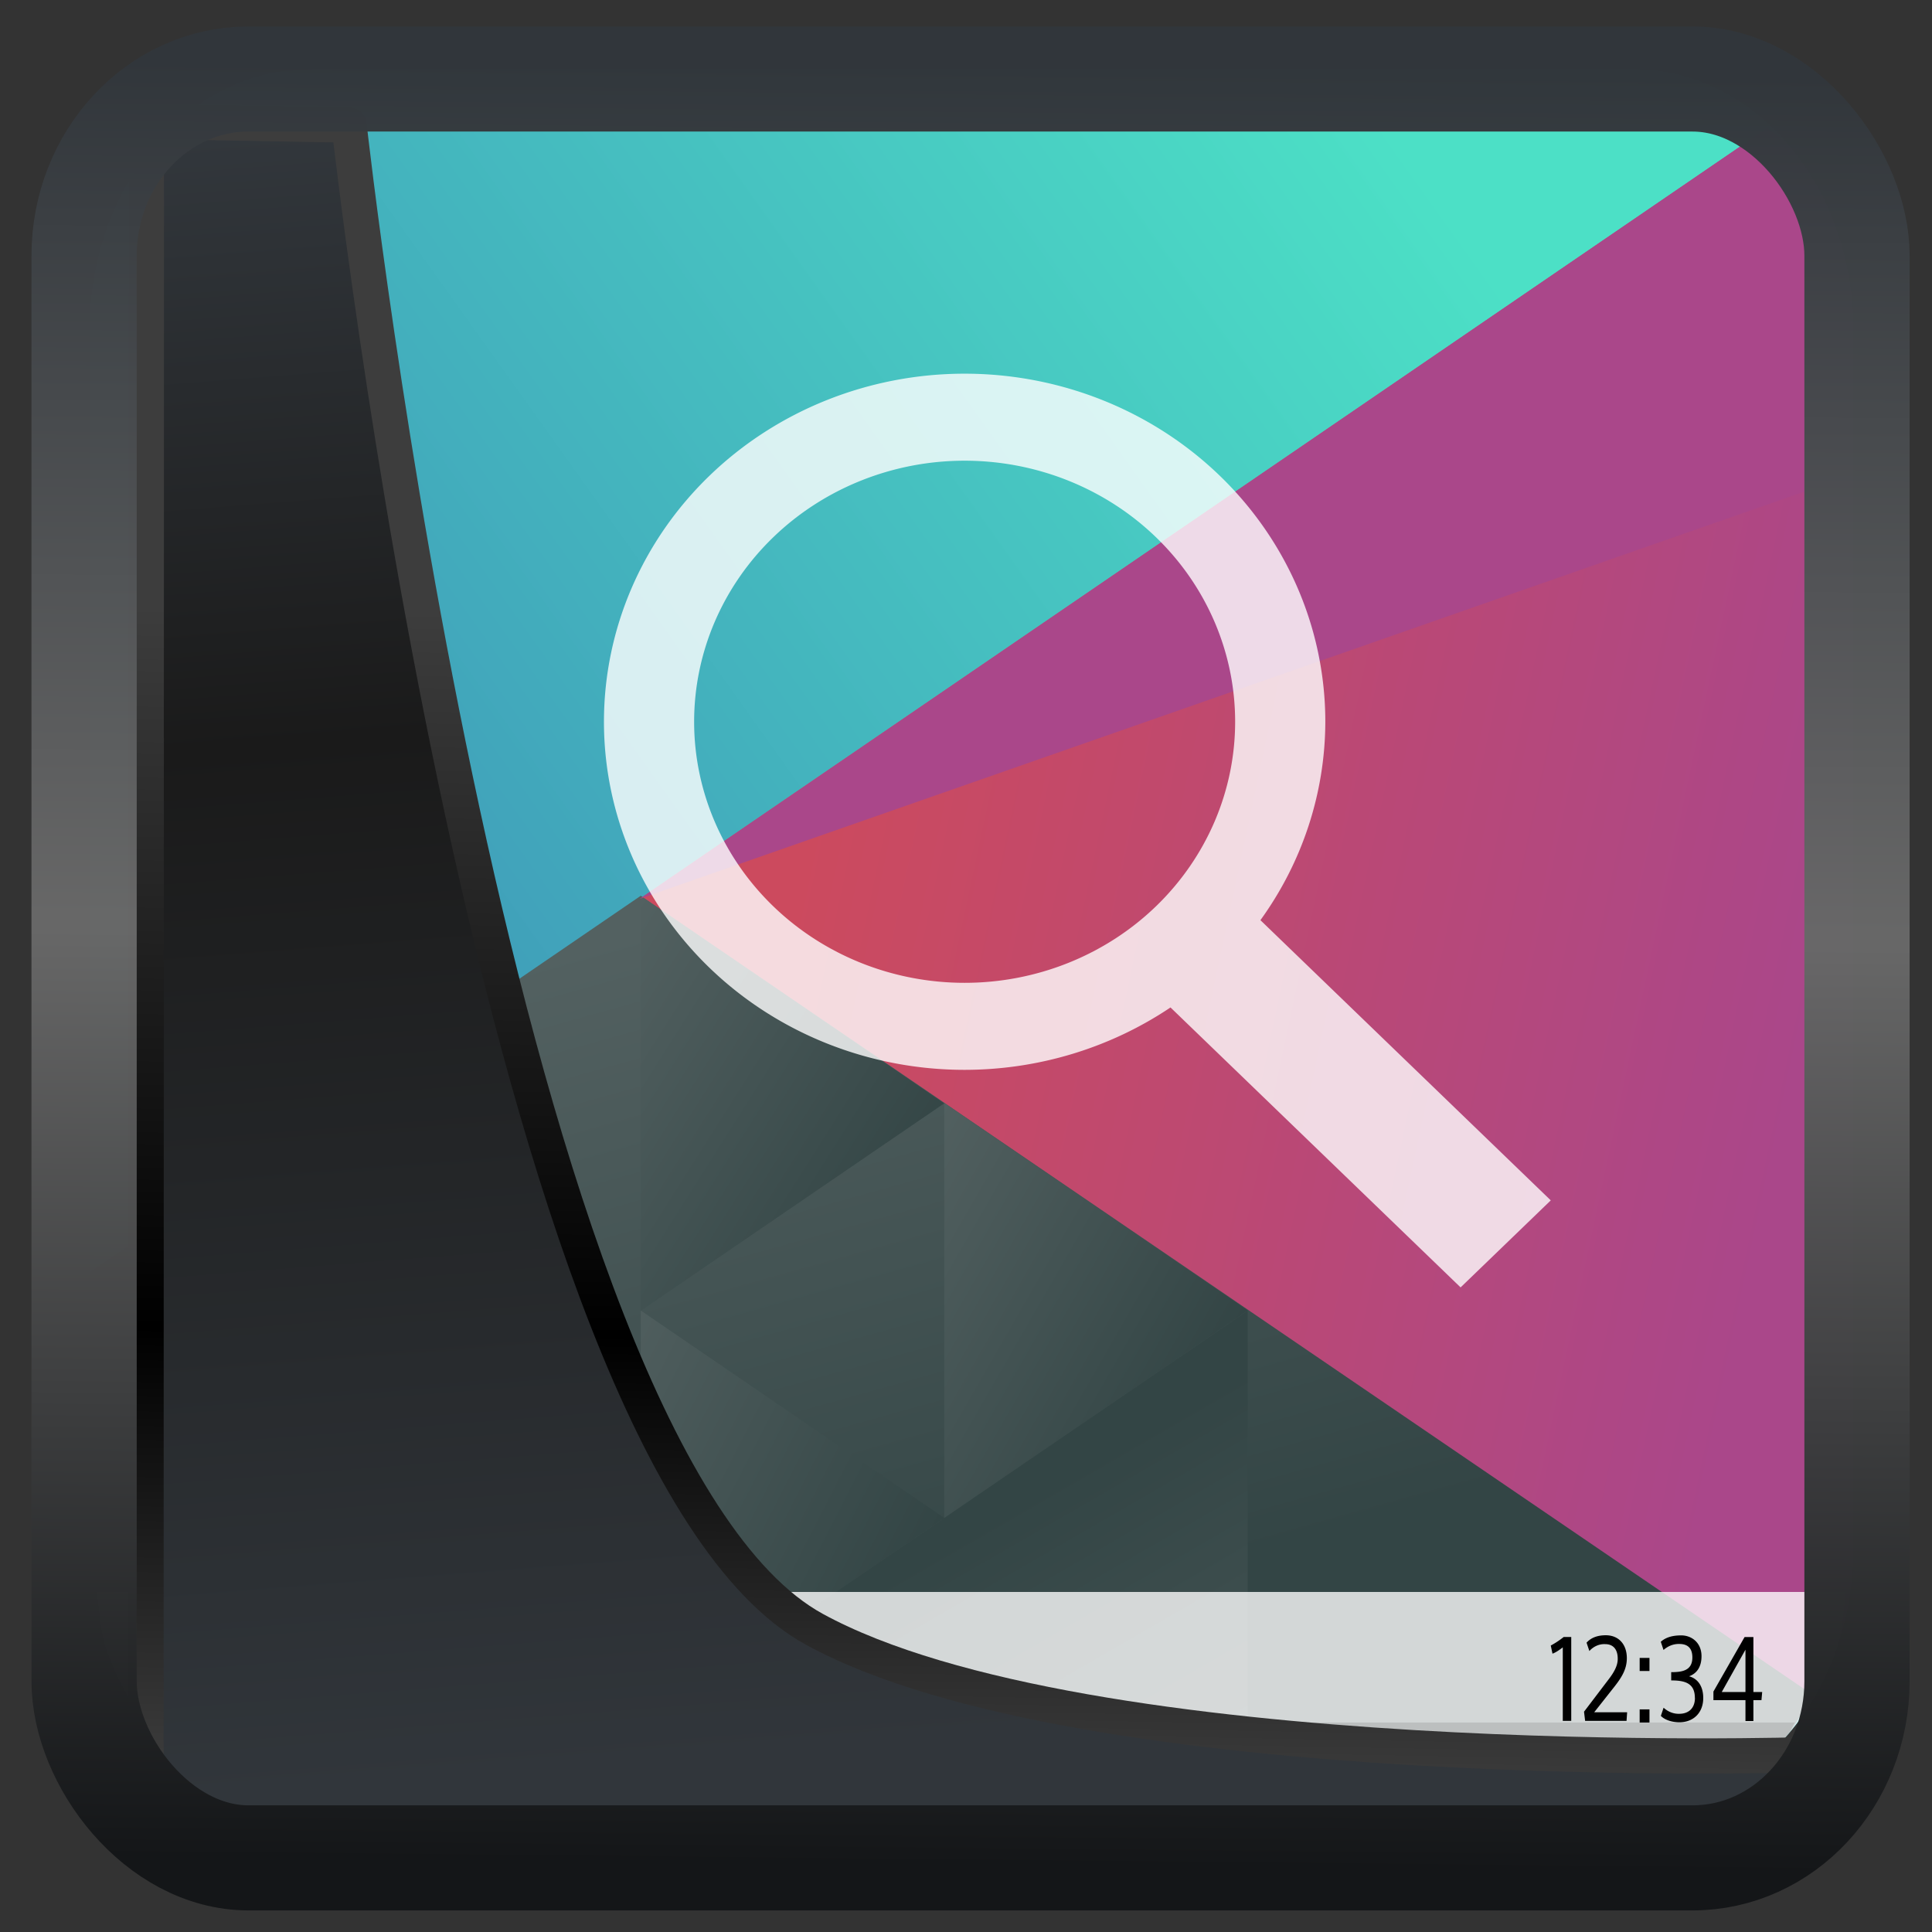 <?xml version="1.0" encoding="UTF-8" standalone="no"?>
<!-- Created with Inkscape (http://www.inkscape.org/) -->

<svg
  width="48"
  height="48"
  version="1.1"
  viewBox="0 0 48 48"
  id="svg22"
  xmlns:xlink="http://www.w3.org/1999/xlink"
  xmlns="http://www.w3.org/2000/svg"
  xmlns:svg="http://www.w3.org/2000/svg">
 <rect x="0" y="0" width="48" height="48" fill="#333333" stroke="none"/>
 <defs
   id="defs12">
  <linearGradient
    id="linearGradient1005-3-3"
    x1="5.253"
    x2="9.382"
    y1="15.383"
    y2="2.942"
    gradientTransform="matrix(1,0,0,1,1.632,-0.617)"
    gradientUnits="userSpaceOnUse">
   <stop
     stop-color="#fa8200"
     offset="0"
     id="stop2" />
   <stop
     stop-color="#ff9600"
     offset=".37"
     id="stop4" />
   <stop
     stop-color="#ffb400"
     offset="1"
     id="stop6" />
  </linearGradient>
  <filter
    id="filter4014"
    x="-0.062"
    y="-0.058"
    width="1.125"
    height="1.115"
    color-interpolation-filters="sRGB">
   <feGaussianBlur
     stdDeviation="1.094"
     id="feGaussianBlur9" />
  </filter>
  <linearGradient
    xlink:href="#linearGradient3487"
    id="linearGradient3403"
    gradientUnits="userSpaceOnUse"
    x1="6.949"
    y1="4.555"
    x2="11.215"
    y2="59.052" />
  <linearGradient
    id="linearGradient3487">
   <stop
     style="stop-color:#32373c;stop-opacity:1"
     offset="0"
     id="stop3481" />
   <stop
     id="stop3483"
     offset="0.368"
     style="stop-color:#1a1a1a;stop-opacity:1" />
   <stop
     style="stop-color:#31363b;stop-opacity:1"
     offset="1"
     id="stop3485" />
  </linearGradient>
  <linearGradient
    xlink:href="#linearGradient20604"
    id="linearGradient20558"
    gradientUnits="userSpaceOnUse"
    x1="25.802"
    y1="20.374"
    x2="25.111"
    y2="58.913" />
  <linearGradient
    id="linearGradient20604">
   <stop
     id="stop20598"
     offset="0"
     style="stop-color:#3d3d3d;stop-opacity:1" />
   <stop
     style="stop-color:#000000;stop-opacity:1"
     offset="0.618"
     id="stop20600" />
   <stop
     id="stop20602"
     offset="1"
     style="stop-color:#3d3d3d;stop-opacity:1" />
  </linearGradient>
  <filter
    style="color-interpolation-filters:sRGB"
    id="filter20720"
    x="-0.011"
    y="-0.011"
    width="1.022"
    height="1.022">
   <feGaussianBlur
     stdDeviation="0.014"
     id="feGaussianBlur20722" />
  </filter>
  <linearGradient
    gradientTransform="translate(0.361,-0.13)"
    xlink:href="#linearGradient4555"
    id="linearGradient4557"
    x1="43.5"
    y1="64.012"
    x2="44.142"
    y2="0.306"
    gradientUnits="userSpaceOnUse" />
  <linearGradient
    id="linearGradient4555">
   <stop
     style="stop-color:#141618;stop-opacity:1"
     offset="0"
     id="stop4551" />
   <stop
     id="stop4559"
     offset="0.518"
     style="stop-color:#686868;stop-opacity:1" />
   <stop
     style="stop-color:#31363b;stop-opacity:1"
     offset="1"
     id="stop4553" />
  </linearGradient>
  <filter
    style="color-interpolation-filters:sRGB"
    id="filter4601"
    x="-0.03"
    width="1.061"
    y="-0.03"
    height="1.06">
   <feGaussianBlur
     stdDeviation="0.015"
     id="feGaussianBlur4603" />
  </filter>
  <linearGradient
    xlink:href="#b"
    id="i"
    gradientUnits="userSpaceOnUse"
    gradientTransform="translate(-384.57,-499.8)"
    x1="418.17"
    y1="503.08"
    x2="384.57"
    y2="531.46" />
  <linearGradient
    id="b"
    y1="503.08"
    x1="418.17"
    y2="531.46"
    x2="384.57"
    gradientUnits="userSpaceOnUse"
    gradientTransform="translate(-384.57,-499.8)">
   <stop
     stop-color="#4ce0c6"
     id="stop17" />
   <stop
     offset="1"
     stop-color="#3b85b5"
     id="stop19" />
  </linearGradient>
  <linearGradient
    xlink:href="#c"
    id="j"
    gradientUnits="userSpaceOnUse"
    gradientTransform="translate(-384.57,-499.8)"
    x1="404.05"
    y1="521.63"
    x2="430.74"
    y2="528.35" />
  <linearGradient
    id="c"
    y1="521.63"
    x1="404.05"
    y2="528.35"
    x2="430.74"
    gradientUnits="userSpaceOnUse"
    gradientTransform="translate(-444.57,-499.8)">
   <stop
     stop-color="#cc4a5e"
     id="stop12" />
   <stop
     offset="1"
     stop-color="#aa478a"
     id="stop14" />
  </linearGradient>
  <linearGradient
    xlink:href="#a"
    id="k"
    gradientUnits="userSpaceOnUse"
    gradientTransform="translate(-384.57,-499.8)"
    x1="398.09"
    y1="542.22"
    x2="394"
    y2="524.9" />
  <linearGradient
    id="a"
    y1="542.22"
    x1="398.09"
    y2="524.9"
    x2="394"
    gradientUnits="userSpaceOnUse"
    gradientTransform="translate(-384.57,-499.8)">
   <stop
     stop-color="#334545"
     id="stop2-9" />
   <stop
     offset="1"
     stop-color="#536161"
     id="stop4-7" />
  </linearGradient>
  <linearGradient
    xlink:href="#a"
    id="l"
    y1="568.8"
    x1="431.57"
    y2="562.8"
    x2="439.57"
    gradientUnits="userSpaceOnUse"
    gradientTransform="matrix(-1,0,0,1,454.57,-539.8)" />
  <linearGradient
    xlink:href="#a"
    id="m"
    y1="572.33"
    x1="423.05"
    y2="566.77"
    x2="431.22"
    gradientUnits="userSpaceOnUse"
    gradientTransform="matrix(-1,0,0,1,454.57,-539.8)" />
  <linearGradient
    xlink:href="#a"
    id="n"
    y1="577.1"
    x1="431.31"
    y2="571.45"
    x2="440.63"
    gradientUnits="userSpaceOnUse"
    gradientTransform="matrix(-1,0,0,1,454.57,-539.8)" />
  <linearGradient
    xlink:href="#a"
    id="o"
    y1="577.36"
    x1="430.57"
    y2="591.33"
    x2="423.75"
    gradientUnits="userSpaceOnUse"
    gradientTransform="matrix(-1,0,0,1,454.57,-539.8)" />
  <linearGradient
    xlink:href="#a"
    id="p"
    y1="586.49"
    x1="431.31"
    y2="582.07"
    x2="439.57"
    gradientUnits="userSpaceOnUse"
    gradientTransform="matrix(-1,0,0,1,454.57,-539.8)" />
 </defs>
 <g
   id="g881"
   transform="matrix(0.913,0,0,1.081,2.223,-2.607)">
  <path
    d="M 6,4 A 5.983,5.983 0 0 0 0.47,7.66 6.01,6.01 0 0 0 0,10 V 38 A 5.983,5.983 0 0 0 3.66,43.53 6.01,6.01 0 0 0 6,44 H 42 A 5.983,5.983 0 0 0 47.53,40.34 6.01,6.01 0 0 0 48,38 V 10 A 5.983,5.983 0 0 0 44.34,4.47 6.01,6.01 0 0 0 42,4 Z"
    id="path52"
    style="fill:url(#i)" />
  <path
    d="m 46.79,41.441 c 0.258,-0.36 0.564,-0.686 0.74,-1.101 A 6.01,6.01 0 0 0 48,38 V 10 A 5.983,5.983 0 0 0 46.246,5.754 C 46.078,5.586 45.842,5.503 45.654,5.355 L 14.971,23.07 Z"
    id="path54"
    style="fill:url(#j)" />
  <path
    d="M 0,31.66 V 38 A 5.983,5.983 0 0 0 3.66,43.53 6.01,6.01 0 0 0 6,44 h 36 a 5.983,5.983 0 0 0 4.246,-1.754 c 0.257,-0.257 0.402,-0.604 0.61,-0.904 L 15,23 Z"
    id="path56"
    style="fill:url(#k)" />
  <path
    d="m 23.26,27.77 -8.259,-4.768 v 9.536 z"
    id="path58"
    style="fill:url(#l)" />
  <path
    d="m 31.52,32.53 -8.259,-4.768 v 9.536 z"
    id="path60"
    style="fill:url(#m)" />
  <path
    d="m 15,32.53 v 9.536 l 8.259,-4.768 z"
    id="path62"
    style="fill:url(#n)" />
  <path
    d="M 31.518,32.535 15,42.072 18.34,44 h 13.178 z"
    id="path64"
    style="fill:url(#o)" />
  <path
    d="M 15,41.928 V 44 h 3.59 z"
    id="path66"
    style="fill:url(#p)" />
  <path
    d="M 48,13.316 V 10 A 5.983,5.983 0 0 0 46.246,5.754 C 46.078,5.586 45.842,5.503 45.654,5.355 L 14.971,23.07 Z"
    id="path68"
    style="fill:#aa478a" />
  <path
    d="m 0.201,39 c 0.079,0.453 0.096,0.929 0.27,1.34 A 5.983,5.983 0 0 0 3.661,43.53 6.01,6.01 0 0 0 6,44 h 36 a 5.983,5.983 0 0 0 5.53,-3.66 C 47.703,39.929 47.72,39.453 47.799,39 H 0.2 Z"
    id="path70"
    style="fill:#ffffff;fill-opacity:0.784;paint-order:stroke fill markers" />
  <path
    d="m 40.116,40.035 a 2.332,2.332 0 0 1 -0.351,0.196 l 0.047,0.187 c 0.093,-0.029 0.177,-0.079 0.28,-0.145 v 1.69 h 0.23 v -1.928 z m 0.623,0.13 0.076,0.192 a 0.597,0.597 0 0 1 0.43,-0.158 c 0.22,0 0.342,0.12 0.342,0.335 v 0.013 c -0.003,0.15 -0.1,0.3 -0.251,0.465 l -0.666,0.74 0.03,0.211 h 1.127 l 0.016,-0.198 h -0.896 l 0.544,-0.582 c 0.212,-0.227 0.341,-0.412 0.344,-0.654 v -0.008 c 0,-0.317 -0.222,-0.526 -0.573,-0.526 -0.251,0 -0.415,0.069 -0.523,0.17 M 42.184,42 h 0.267 v -0.302 h -0.267 z m 0,-1.184 h 0.267 v -0.3 h -0.267 z m 1.504,0.62 c 0,0.235 -0.171,0.364 -0.425,0.364 a 0.666,0.666 0 0 1 -0.428,-0.14 l -0.074,0.187 c 0.072,0.069 0.254,0.148 0.505,0.148 0.375,0 0.648,-0.214 0.648,-0.558 0,-0.272 -0.15,-0.446 -0.386,-0.499 0.209,-0.063 0.339,-0.214 0.339,-0.462 0,-0.31 -0.267,-0.478 -0.553,-0.478 -0.267,0 -0.438,0.058 -0.555,0.147 l 0.074,0.188 a 0.694,0.694 0 0 1 0.43,-0.138 c 0.228,0 0.355,0.096 0.355,0.31 0,0.304 -0.28,0.338 -0.576,0.338 v 0.19 c 0.36,0 0.644,0.056 0.644,0.401 m 1.377,-1.107 v 0.972 h -0.645 z m 0.435,1.16 0.02,-0.188 h -0.239 v -1.263 h -0.24 l -0.848,1.253 v 0.198 h 0.872 v 0.479 h 0.216 v -0.479 z"
    id="path72" />
  <path
    d="m 2.501,39.998 a 0.167,0.167 0 0 0 -0.166,0.167 0.167,0.167 0 0 0 0.166,0.167 0.167,0.167 0 0 0 0.167,-0.167 0.167,0.167 0 0 0 -0.167,-0.167 m 0.833,0 -0.323,0.26 0.432,0.536 -0.406,0.406 0.297,0.297 0.667,-0.667 z m -1.083,0.667 a 0.25,0.25 0 0 0 -0.25,0.25 0.25,0.25 0 0 0 0.25,0.25 0.25,0.25 0 0 0 0.25,-0.25 0.25,0.25 0 0 0 -0.25,-0.25 m 0.5,0.833 a 0.25,0.25 0 0 0 -0.25,0.25 0.25,0.25 0 0 0 0.25,0.25 0.25,0.25 0 0 0 0.25,-0.25 0.25,0.25 0 0 0 -0.25,-0.25"
    id="path74"
    style="color:#000000" />
  <path
    d="m 1.588,42 c 0.066,0.073 0.096,0.176 0.166,0.246 A 5.983,5.983 0 0 0 6,44 h 36 a 5.983,5.983 0 0 0 4.246,-1.754 c 0.07,-0.07 0.1,-0.173 0.166,-0.246 z"
    id="path76"
    style="fill-opacity:0.11" />
  <path
    d="M 23.815,11 A 9.815,8 0 0 0 14,19 a 9.815,8 0 0 0 9.815,8 9.815,8 0 0 0 5.602,-1.434 L 37.311,32 39.765,30 31.864,23.56 A 9.815,8 0 0 0 33.63,19 9.815,8 0 0 0 23.815,11 Z m 0,2 a 7.361,6 0 0 1 7.361,6 7.361,6 0 0 1 -7.361,6 7.361,6 0 0 1 -7.361,-6 7.361,6 0 0 1 7.361,-6 z"
    id="path78"
    style="opacity:0.8;fill:#ffffff;stroke-width:1.108;paint-order:stroke fill markers" />
 </g>
 <path
   style="display:inline;mix-blend-mode:normal;fill:url(#linearGradient3403);fill-opacity:1;stroke:url(#linearGradient20558);stroke-width:1.162;stroke-linecap:butt;stroke-linejoin:round;stroke-miterlimit:4;stroke-dasharray:none;stroke-opacity:1"
   d="M 4.704,3.981 4.691,60.802 H 58.595 l 1.022,-2.866 c 0,0 -23.875,0.766 -32.844,-4.14 C 16.258,48.042 11.401,4.098 11.401,4.098 Z"
   id="path1686"
   transform="matrix(0.752,0,0,0.752,0.1,0.025)" />
 <rect
   style="display:inline;fill:none;fill-opacity:1;stroke:url(#linearGradient4557);stroke-width:3.714;stroke-linejoin:round;stroke-miterlimit:7.8;stroke-dasharray:none;stroke-opacity:0.995"
   id="rect4539"
   width="62.567"
   height="62.867"
   x="1.032"
   y="0.596"
   ry="6.245"
   rx="5.803"
   transform="matrix(0.704,0,0,0.703,1.363,1.544)" />
</svg>
